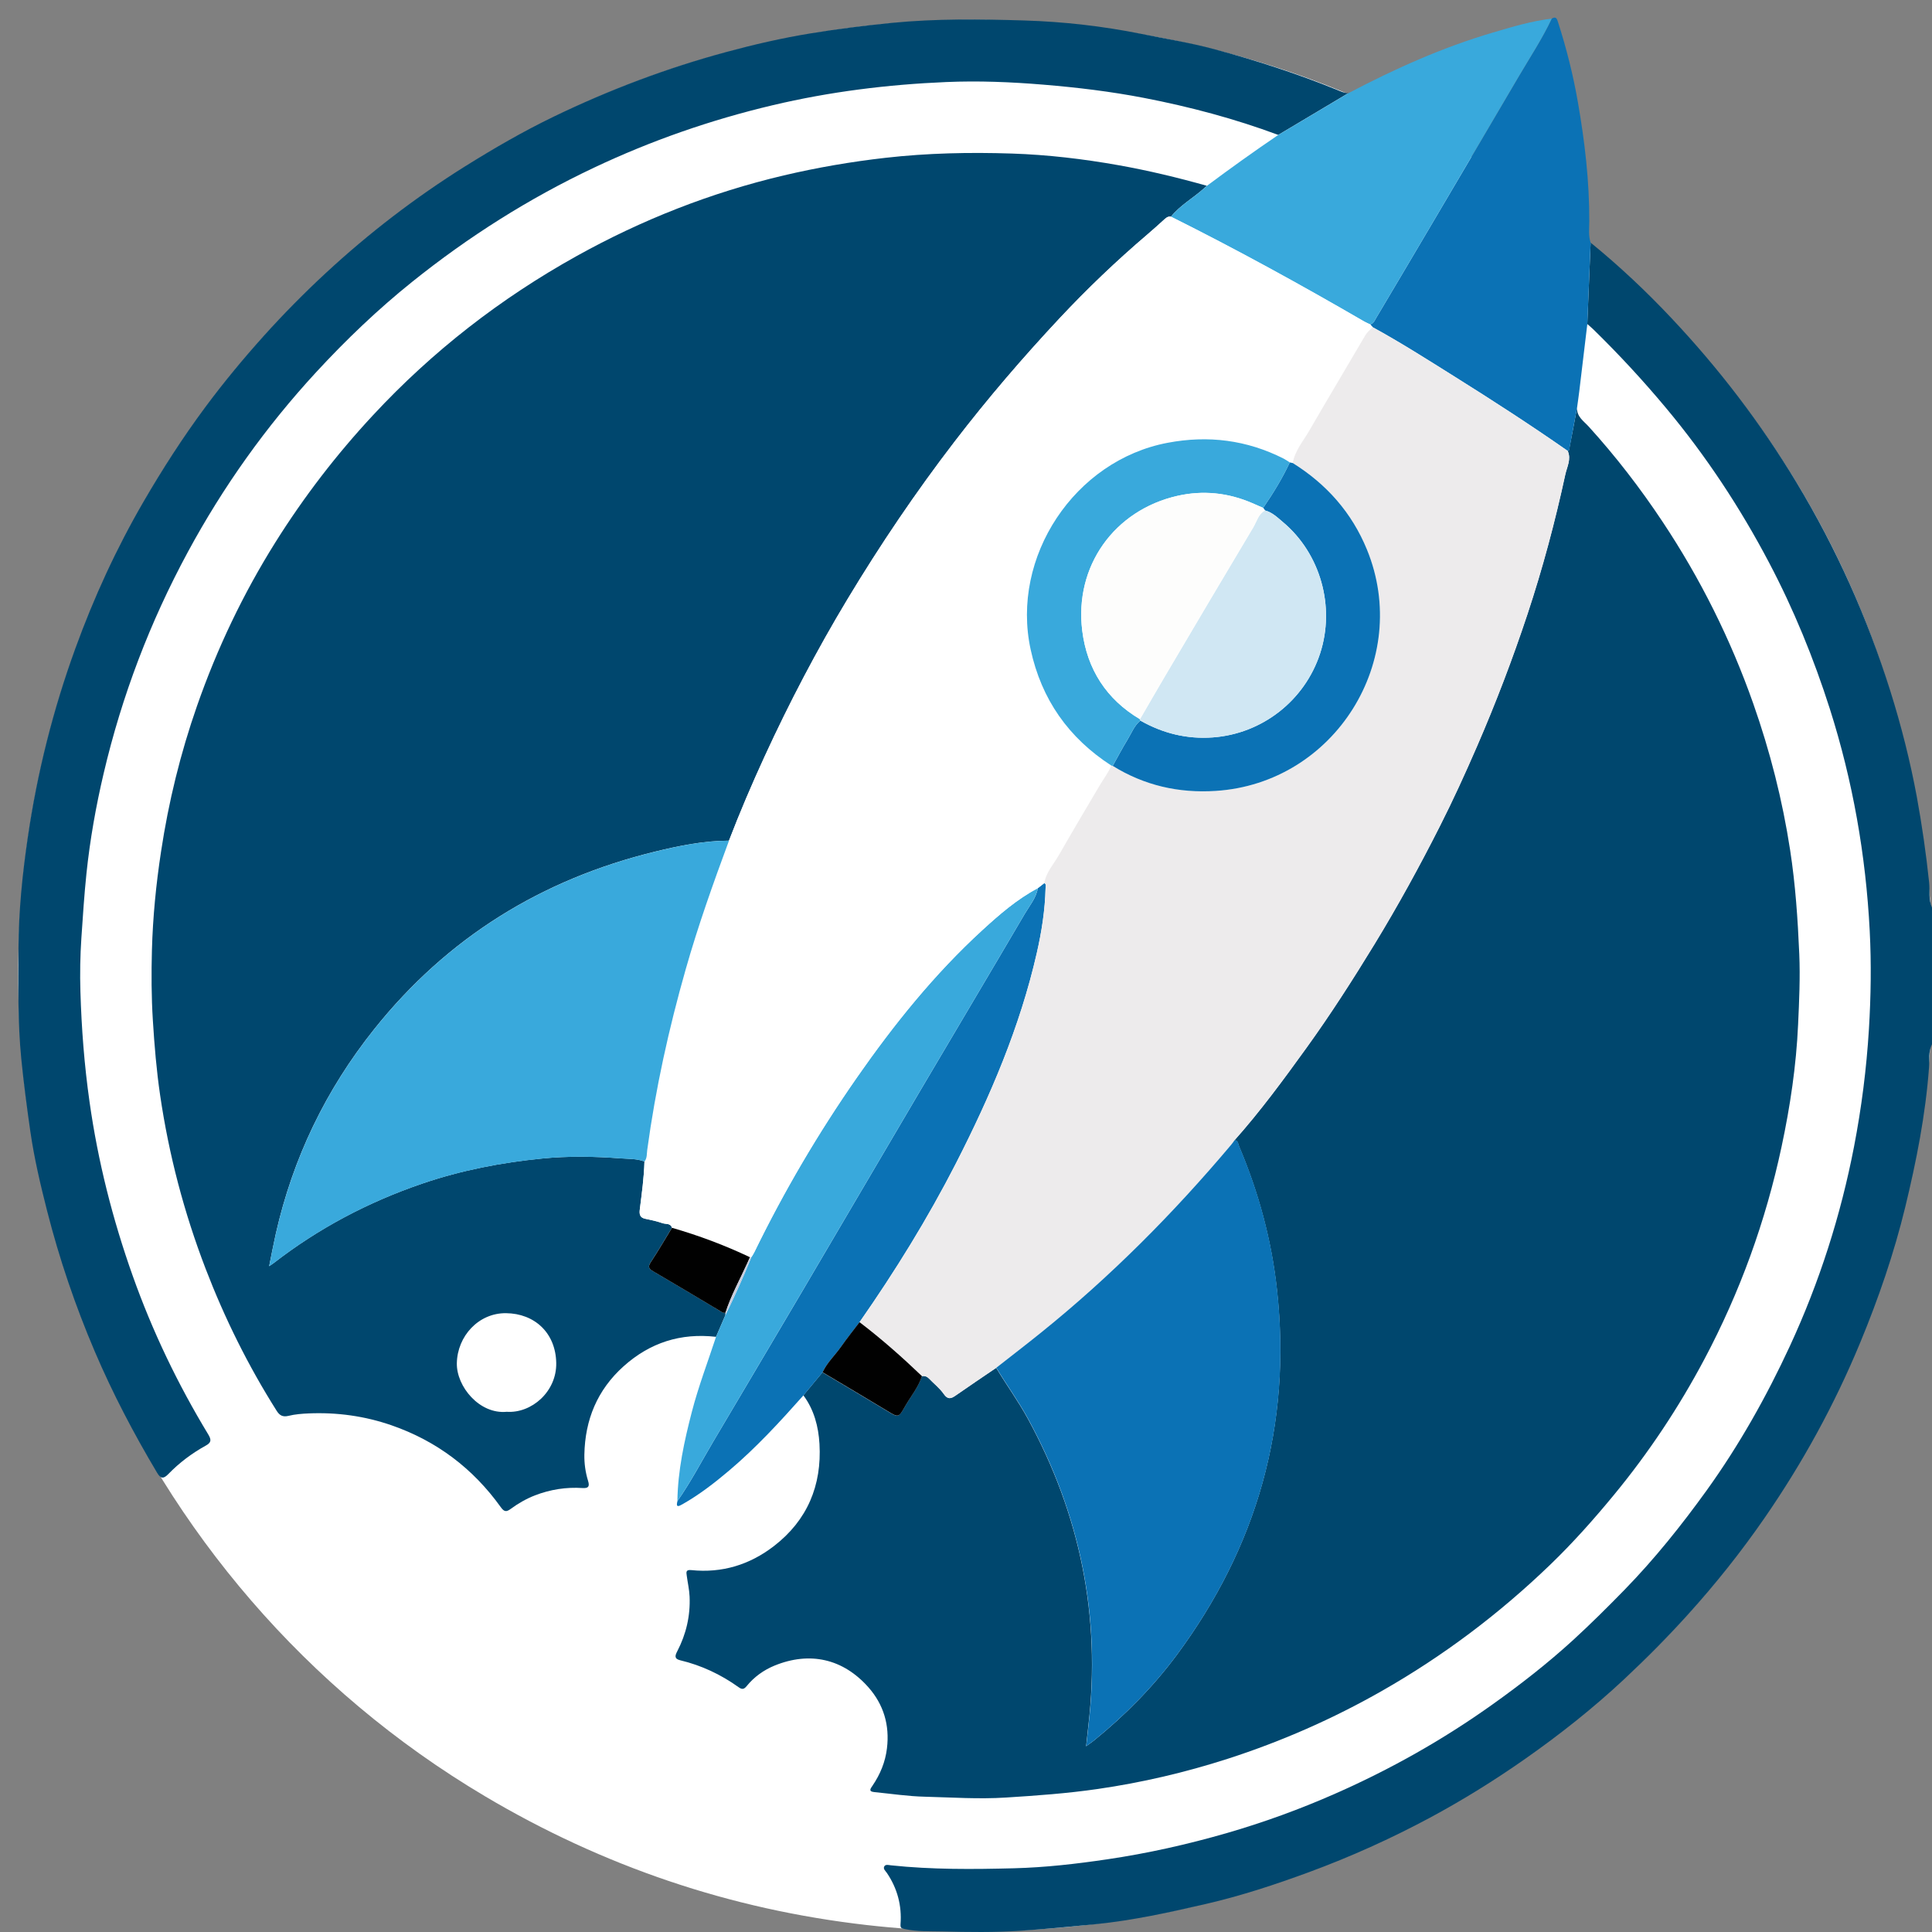 <?xml version="1.0" encoding="utf-8"?>
<!-- Generator: Adobe Illustrator 16.0.0, SVG Export Plug-In . SVG Version: 6.00 Build 0)  -->
<!DOCTYPE svg PUBLIC "-//W3C//DTD SVG 1.1//EN" "http://www.w3.org/Graphics/SVG/1.1/DTD/svg11.dtd">
<svg version="1.1" id="Capa_1" xmlns="http://www.w3.org/2000/svg" xmlns:xlink="http://www.w3.org/1999/xlink" x="0px" y="0px"
	 width="150px" height="150px" viewBox="0 0 150 150" enable-background="new 0 0 150 150" xml:space="preserve">
<rect x="0" y="0" width="150" height="150" fill="#808080" stroke="none"/>
<g>
	<g>
		<path fill="#FFFFFF" d="M150,71.353c0,2.944,0,5.891,0,8.836c-0.037,0.203-0.096,0.408-0.107,0.615
			c-0.299,4.607-1.027,9.148-2.201,13.613c-9.412,35.83-43.613,59.244-80.41,55.041c-10.595-1.211-20.473-4.563-29.646-10.008
			C9.853,122.959-4.051,90.057,3.404,58.638C12.025,22.304,47.163-3.393,86.66,2.352c15.21,2.213,28.512,8.616,39.729,19.121
			c13.444,12.591,21.191,28.113,23.26,46.441C149.775,69.06,149.883,70.208,150,71.353z"/>
	</g>
	<g>
		<path fill="#00476E" d="M123.496,18.838c2.23,1.816,4.325,3.789,6.295,5.884c3.674,3.903,6.916,8.142,9.688,12.733
			c3.086,5.105,5.5,10.512,7.287,16.199c0.847,2.696,1.541,5.436,2.056,8.213c0.401,2.196,0.721,4.41,0.954,6.637
			c0.068,0.652-0.061,1.336,0.224,1.966c0,3.532,0,7.069,0,10.604c-0.293,0.576-0.187,1.217-0.231,1.816
			c-0.271,3.664-0.981,7.258-1.842,10.811c-0.875,3.609-2.085,7.123-3.51,10.561c-1.984,4.791-4.459,9.307-7.4,13.568
			c-1.824,2.643-3.818,5.148-5.974,7.533c-1.579,1.75-3.241,3.42-4.959,5.025c-2.405,2.246-4.987,4.289-7.688,6.182
			c-2.375,1.664-4.834,3.191-7.388,4.563c-3.016,1.617-6.134,3.023-9.351,4.211c-2.639,0.973-5.309,1.852-8.047,2.482
			c-2.811,0.652-5.625,1.268-8.508,1.563c-1.936,0.193-3.867,0.377-5.812,0.51c-2.06,0.141-4.117,0.109-6.17,0.057
			c-0.952-0.023-1.928,0.025-2.876-0.186c-0.215-0.049-0.352-0.041-0.327-0.375c0.109-1.443-0.245-2.783-1.065-3.988
			c-0.103-0.148-0.299-0.305-0.2-0.494c0.102-0.191,0.347-0.107,0.52-0.09c3.182,0.338,6.375,0.311,9.564,0.229
			c2.425-0.063,4.837-0.34,7.24-0.697c3.133-0.461,6.211-1.154,9.252-2.029c2.889-0.836,5.703-1.859,8.449-3.072
			c4.299-1.893,8.375-4.193,12.197-6.92c2.188-1.557,4.301-3.207,6.287-5.023c1.365-1.252,2.676-2.557,3.966-3.879
			c2.332-2.393,4.412-4.994,6.366-7.703c2.536-3.525,4.654-7.293,6.475-11.227c2.288-4.947,3.94-10.113,4.977-15.471
			c0.583-3.02,0.97-6.063,1.158-9.139c0.154-2.545,0.192-5.091,0.061-7.625c-0.302-5.872-1.313-11.631-3.102-17.25
			c-1.25-3.912-2.795-7.695-4.705-11.322c-2.252-4.283-4.903-8.3-8.01-12.022c-1.778-2.13-3.658-4.162-5.642-6.101
			c-0.147-0.146-0.313-0.279-0.469-0.416C123.325,23.049,123.41,20.944,123.496,18.838z"/>
		<path fill="#00476E" d="M55.593,103.791c-2.738-0.313-5.125,0.445-7.182,2.291c-2.044,1.836-2.989,4.152-3.041,6.855
			c-0.012,0.684,0.083,1.383,0.29,2.043c0.138,0.445,0.005,0.578-0.429,0.551c-1.274-0.084-2.502,0.109-3.7,0.57
			c-0.677,0.266-1.291,0.619-1.865,1.039c-0.344,0.256-0.515,0.258-0.788-0.127c-2.156-3.008-4.985-5.141-8.482-6.354
			c-2.08-0.721-4.235-1.016-6.436-0.922c-0.521,0.023-1.051,0.064-1.556,0.188c-0.45,0.107-0.69-0.021-0.927-0.395
			c-2.207-3.492-4.033-7.174-5.513-11.025c-1.673-4.357-2.854-8.852-3.531-13.469c-0.283-1.924-0.444-3.863-0.565-5.811
			c-0.115-1.828-0.121-3.656-0.072-5.478c0.07-2.551,0.32-5.09,0.706-7.621c0.584-3.866,1.509-7.643,2.798-11.329
			c1.557-4.456,3.574-8.69,6.082-12.693c2.214-3.53,4.737-6.812,7.577-9.866c4.614-4.965,9.887-9.063,15.803-12.354
			c5.075-2.823,10.43-4.929,16.082-6.263c2.607-0.614,5.242-1.066,7.909-1.369c3.264-0.371,6.536-0.438,9.806-0.331
			c2.78,0.091,5.549,0.419,8.293,0.907c2.31,0.412,4.588,0.959,6.848,1.596c-0.076,0.068-0.154,0.137-0.23,0.206
			c-0.834,0.75-1.841,1.301-2.556,2.19c-0.267-0.045-0.424,0.129-0.597,0.286c-0.42,0.382-0.842,0.759-1.271,1.126
			c-2.38,2.029-4.64,4.188-6.775,6.469c-2.862,3.06-5.59,6.238-8.146,9.568c-3.018,3.93-5.783,8.023-8.335,12.264
			c-2.373,3.942-4.504,8.017-6.428,12.198c-0.989,2.151-1.917,4.327-2.766,6.537c-1.942,0.005-3.839,0.388-5.707,0.843
			c-8.821,2.147-16.157,6.678-21.84,13.798c-3.754,4.705-6.305,9.996-7.634,15.871c-0.18,0.797-0.33,1.602-0.518,2.525
			c0.192-0.131,0.259-0.17,0.323-0.219c3.499-2.719,7.36-4.754,11.549-6.188c3.034-1.037,6.158-1.641,9.33-1.953
			c2.013-0.199,4.048-0.166,6.071-0.012c0.621,0.047,1.263,0.014,1.865,0.244c-0.034,1.248-0.208,2.48-0.361,3.719
			c-0.048,0.389,0.004,0.645,0.443,0.73c0.448,0.09,0.897,0.191,1.33,0.34c0.249,0.086,0.612-0.018,0.724,0.354
			c-0.544,0.895-1.07,1.797-1.645,2.67c-0.239,0.361-0.161,0.51,0.182,0.711c1.75,1.02,3.49,2.063,5.229,3.102
			c0.126,0.074,0.235,0.17,0.394,0.096c-0.003,0.064-0.005,0.133-0.009,0.199C56.08,102.666,55.838,103.23,55.593,103.791z
			 M39.342,109.611c1.923,0.133,3.888-1.561,3.844-3.799c-0.046-2.342-1.693-3.834-3.899-3.857
			c-2.131-0.021-3.779,1.781-3.818,3.887C35.436,107.648,37.226,109.818,39.342,109.611z"/>
		<path fill="#00476E" d="M122.439,31.675c-0.021,0.682,0.533,1.032,0.906,1.442c2.105,2.318,4.012,4.793,5.741,7.398
			c2.931,4.409,5.275,9.111,7.035,14.107c1.306,3.709,2.269,7.5,2.864,11.377c0.412,2.671,0.594,5.365,0.71,8.067
			c0.077,1.834-0.007,3.653-0.091,5.467c-0.143,3.199-0.615,6.367-1.285,9.504c-1.233,5.783-3.229,11.291-6.001,16.51
			c-1.983,3.734-4.315,7.242-7.007,10.51c-1.563,1.898-3.193,3.732-4.965,5.438c-3.949,3.803-8.293,7.076-13.062,9.791
			c-3.813,2.172-7.802,3.922-11.972,5.268c-3.293,1.059-6.653,1.846-10.084,2.342c-2.363,0.344-4.737,0.514-7.123,0.664
			c-2.107,0.135-4.195-0.01-6.288-0.064c-1.314-0.029-2.625-0.23-3.937-0.359c-0.48-0.045-0.289-0.277-0.137-0.5
			c0.599-0.885,0.992-1.828,1.121-2.904c0.216-1.799-0.26-3.389-1.432-4.723c-1.97-2.234-4.563-2.814-7.304-1.691
			c-0.841,0.346-1.584,0.881-2.161,1.594c-0.224,0.275-0.38,0.252-0.616,0.084c-1.38-0.99-2.892-1.701-4.547-2.096
			c-0.476-0.117-0.389-0.373-0.22-0.701c0.69-1.328,1.021-2.748,0.956-4.244c-0.024-0.539-0.148-1.074-0.219-1.611
			c-0.035-0.264-0.096-0.49,0.352-0.443c2.387,0.246,4.538-0.416,6.419-1.869c2.59-1.998,3.719-4.705,3.532-7.934
			c-0.079-1.336-0.417-2.646-1.249-3.766c0.494-0.596,0.987-1.189,1.48-1.785c1.67,0.996,3.343,1.986,5.008,2.99
			c0.869,0.525,0.895,0.555,1.386-0.316c0.443-0.789,1.046-1.496,1.323-2.377c0.225-0.037,0.402,0.029,0.563,0.197
			c0.376,0.396,0.825,0.74,1.13,1.182c0.311,0.449,0.558,0.385,0.924,0.127c1.045-0.729,2.103-1.438,3.154-2.154
			c0.797,1.332,1.717,2.586,2.461,3.953c4.06,7.445,5.676,15.365,4.699,23.801c-0.059,0.5-0.107,1.002-0.178,1.629
			c0.29-0.213,0.46-0.324,0.619-0.455c2.395-1.943,4.553-4.127,6.391-6.596c6.271-8.445,8.958-17.885,7.809-28.381
			c-0.422-3.871-1.43-7.578-2.948-11.158c-0.073-0.172-0.06-0.443-0.354-0.459c2.021-2.268,3.813-4.717,5.588-7.176
			c1.877-2.602,3.606-5.303,5.281-8.044c1.816-2.977,3.491-6.029,5.063-9.138c1.029-2.034,1.978-4.111,2.887-6.205
			c1.462-3.37,2.77-6.796,3.925-10.279c1.181-3.56,2.146-7.181,2.938-10.844c0.127-0.588,0.475-1.183,0.191-1.824
			c0.153-0.058,0.127-0.198,0.149-0.317C122.063,33.69,122.252,32.682,122.439,31.675z"/>
		<path fill="#00476E" d="M99.243,10.475c-3.386-1.261-6.864-2.184-10.407-2.87c-2.59-0.501-5.201-0.815-7.831-1.032
			c-2.516-0.209-5.032-0.311-7.548-0.203c-4.541,0.192-9.04,0.75-13.474,1.801c-4.794,1.135-9.414,2.742-13.87,4.849
			c-5.055,2.388-9.736,5.353-14.097,8.849c-2.68,2.149-5.153,4.517-7.474,7.032c-3.897,4.226-7.214,8.882-9.954,13.949
			c-2.943,5.442-5.125,11.168-6.538,17.185c-0.603,2.565-1.064,5.159-1.338,7.785c-0.174,1.668-0.28,3.336-0.394,5.006
			c-0.093,1.389-0.116,2.773-0.075,4.154c0.085,2.865,0.304,5.721,0.708,8.563c0.653,4.627,1.792,9.123,3.354,13.516
			c1.53,4.307,3.5,8.412,5.868,12.318c0.267,0.439,0.208,0.637-0.203,0.863c-1.07,0.592-2.047,1.324-2.896,2.201
			c-0.396,0.41-0.608,0.359-0.882-0.104c-1.804-3.027-3.44-6.143-4.826-9.389C5.849,101.391,4.608,97.746,3.654,94
			c-0.516-2.027-0.997-4.07-1.296-6.139c-0.27-1.875-0.518-3.756-0.705-5.648c-0.28-2.852-0.229-5.701-0.218-8.556
			c0.011-2.904,0.302-5.787,0.724-8.662c0.733-5.013,1.963-9.898,3.692-14.653c1.437-3.953,3.186-7.763,5.301-11.406
			c1.466-2.524,3.042-4.971,4.778-7.313c1.424-1.92,2.945-3.758,4.545-5.539c1.535-1.705,3.147-3.338,4.826-4.892
			c3.344-3.096,6.952-5.864,10.822-8.286c2.229-1.393,4.5-2.705,6.864-3.848c4.317-2.086,8.786-3.777,13.419-5.025
			c2.143-0.58,4.306-1.076,6.493-1.435c2.103-0.347,4.217-0.613,6.342-0.821c3.441-0.337,6.886-0.292,10.321-0.186
			c3.026,0.094,6.045,0.438,9.026,1.035c1.888,0.379,3.787,0.685,5.648,1.182c3.245,0.869,6.436,1.895,9.55,3.161
			c0.29,0.12,0.572,0.261,0.896,0.265C102.87,8.315,101.057,9.395,99.243,10.475z"/>
		<path fill="#0B72B5" d="M122.439,31.675c-0.188,1.007-0.377,2.015-0.564,3.022c-0.021,0.119,0.003,0.26-0.15,0.318
			c-2.873-2.009-5.818-3.911-8.789-5.773c-2.098-1.314-4.187-2.649-6.359-3.836c-0.066-0.074-0.133-0.146-0.2-0.222
			c0.269-0.054,0.349-0.297,0.46-0.485c1.417-2.377,2.822-4.757,4.229-7.138c2.289-3.879,4.58-7.76,6.859-11.644
			c0.868-1.479,1.817-2.914,2.549-4.471c0.353-0.218,0.414,0.037,0.498,0.295c0.654,2.037,1.174,4.107,1.539,6.213
			c0.533,3.058,0.894,6.129,0.881,9.244c-0.002,0.537-0.074,1.105,0.104,1.643c-0.086,2.105-0.171,4.21-0.257,6.316
			c-0.208,1.739-0.414,3.478-0.624,5.217C122.563,30.807,122.499,31.241,122.439,31.675z"/>
		<path fill="#39A9DC" d="M120.473,1.446c-0.729,1.557-1.68,2.99-2.549,4.471c-2.279,3.884-4.57,7.765-6.857,11.644
			c-1.406,2.381-2.813,4.761-4.229,7.138c-0.112,0.188-0.192,0.433-0.46,0.485c-0.15-0.071-0.306-0.133-0.447-0.214
			c-4.928-2.861-9.916-5.604-15.014-8.146c0.715-0.89,1.721-1.439,2.555-2.189c0.077-0.068,0.155-0.137,0.231-0.206
			c1.819-1.356,3.662-2.677,5.541-3.951c1.813-1.08,3.628-2.16,5.442-3.241c3.604-1.893,7.302-3.556,11.215-4.707
			C117.404,2.084,118.905,1.633,120.473,1.446z"/>
		<path fill="#0B72B5" d="M63.865,106.543c-0.494,0.596-0.988,1.189-1.48,1.785c-1.823,2.053-3.678,4.074-5.78,5.85
			c-1.137,0.961-2.315,1.873-3.614,2.609c-0.303,0.174-0.535,0.279-0.394-0.244c1.034-1.479,1.867-3.076,2.783-4.625
			c2.265-3.824,4.536-7.648,6.796-11.479c3.12-5.295,6.227-10.598,9.35-15.893c2.674-4.533,5.371-9.054,8.035-13.595
			c0.379-0.641,0.881-1.229,1.02-1.998c0.166-0.129,0.331-0.258,0.497-0.391c0.183,0.092,0.104,0.252,0.101,0.389
			c-0.041,1.709-0.304,3.388-0.683,5.049c-1.31,5.742-3.606,11.101-6.274,16.318c-2.196,4.291-4.727,8.381-7.484,12.332
			c-0.48,0.637-0.981,1.26-1.439,1.91C64.826,105.23,64.209,105.787,63.865,106.543z"/>
		<path fill="#39A9DC" d="M80.577,68.956c-0.14,0.77-0.64,1.357-1.019,1.998c-2.666,4.541-5.36,9.062-8.036,13.595
			c-3.124,5.295-6.228,10.598-9.35,15.893c-2.258,3.83-4.531,7.652-6.795,11.48c-0.917,1.547-1.75,3.145-2.784,4.623
			c0.033-2.367,0.532-4.658,1.124-6.938c0.512-1.973,1.241-3.877,1.875-5.814c0.244-0.561,0.487-1.125,0.73-1.688
			c0.72-1.48,1.401-2.977,2.016-4.502c0.076-0.125,0.161-0.246,0.224-0.377c2.304-4.73,4.961-9.25,7.967-13.566
			c2.877-4.131,6.019-8.037,9.741-11.447C77.602,70.993,78.966,69.81,80.577,68.956z"/>
		<path fill="#FFFFFF" d="M80.577,68.956c-1.611,0.855-2.976,2.037-4.304,3.256c-3.723,3.41-6.864,7.318-9.742,11.447
			c-3.007,4.316-5.665,8.838-7.966,13.566c-0.063,0.131-0.149,0.252-0.225,0.377c-0.038-0.002-0.076-0.002-0.112,0.01
			c-1.954-0.93-3.975-1.686-6.053-2.285c-0.113-0.373-0.476-0.27-0.726-0.354c-0.431-0.148-0.88-0.252-1.329-0.34
			c-0.439-0.086-0.491-0.342-0.444-0.73c0.154-1.236,0.328-2.473,0.361-3.721c0.213-0.266,0.172-0.6,0.213-0.902
			c0.646-4.754,1.677-9.428,2.992-14.039c0.962-3.375,2.138-6.68,3.355-9.969c0.85-2.209,1.777-4.386,2.768-6.535
			c1.923-4.183,4.055-8.257,6.426-12.201c2.552-4.238,5.318-8.332,8.337-12.262c2.556-3.33,5.281-6.508,8.146-9.568
			c2.136-2.281,4.395-4.439,6.774-6.469c0.431-0.367,0.851-0.744,1.271-1.125c0.174-0.158,0.329-0.332,0.597-0.287
			c5.098,2.543,10.086,5.285,15.014,8.146c0.141,0.082,0.297,0.145,0.447,0.214c0.067,0.075,0.133,0.149,0.2,0.222
			c-0.212,0.198-0.429,0.375-0.582,0.641c-1.442,2.475-2.922,4.929-4.353,7.408c-0.465,0.807-1.104,1.533-1.271,2.494
			c-0.075-0.017-0.152-0.031-0.229-0.047c-0.16-0.099-0.313-0.209-0.481-0.294c-2.858-1.448-5.854-1.825-9.004-1.229
			c-7.229,1.363-12.196,8.861-10.64,16.047c0.844,3.882,2.943,6.863,6.263,9.013c-0.222,0.548-0.583,1.011-0.882,1.513
			c-1.063,1.801-2.133,3.597-3.17,5.414c-0.408,0.717-1.008,1.344-1.152,2.201C80.908,68.696,80.743,68.827,80.577,68.956z"/>
		<path fill="#39A9DC" d="M56.598,65.271c-1.218,3.289-2.395,6.593-3.355,9.968c-1.315,4.611-2.347,9.285-2.992,14.041
			c-0.042,0.303,0,0.635-0.214,0.902c-0.601-0.23-1.245-0.197-1.865-0.244c-2.023-0.154-4.059-0.189-6.07,0.012
			c-3.173,0.314-6.297,0.916-9.331,1.953c-4.191,1.434-8.05,3.471-11.549,6.188c-0.064,0.049-0.131,0.088-0.323,0.219
			c0.188-0.924,0.337-1.729,0.518-2.525c1.332-5.875,3.88-11.166,7.634-15.871c5.684-7.121,13.019-11.65,21.84-13.798
			C52.758,65.661,54.656,65.278,56.598,65.271z"/>
		<path fill="#010101" d="M52.173,95.326c2.079,0.6,4.1,1.355,6.054,2.285c-0.067,0.152-0.135,0.303-0.203,0.457
			c-0.576,1.273-1.259,2.496-1.691,3.834c-0.158,0.076-0.268-0.02-0.394-0.096c-1.741-1.037-3.479-2.08-5.229-3.102
			c-0.343-0.199-0.421-0.35-0.182-0.711C51.104,97.123,51.629,96.217,52.173,95.326z"/>
		<path fill="#C8CDDD" d="M56.333,101.902c0.433-1.338,1.116-2.561,1.691-3.834c0.068-0.152,0.136-0.303,0.204-0.457
			c0.037-0.012,0.074-0.012,0.112-0.01c-0.616,1.525-1.297,3.021-2.015,4.502C56.327,102.033,56.33,101.969,56.333,101.902z"/>
		<path fill="#EDEBEC" d="M100.37,35.95c0.166-0.963,0.806-1.689,1.271-2.496c1.433-2.479,2.91-4.935,4.354-7.407
			c0.152-0.267,0.371-0.442,0.582-0.64c2.174,1.187,4.262,2.521,6.359,3.834c2.971,1.863,5.916,3.767,8.789,5.774
			c0.283,0.642-0.063,1.237-0.19,1.824c-0.793,3.663-1.759,7.284-2.938,10.844c-1.154,3.483-2.463,6.91-3.925,10.279
			c-0.907,2.094-1.856,4.171-2.887,6.204c-1.57,3.107-3.247,6.162-5.062,9.139c-1.676,2.742-3.404,5.443-5.281,8.044
			c-1.774,2.459-3.569,4.908-5.588,7.176c-0.088,0.119-0.17,0.242-0.262,0.355c-4.492,5.328-9.384,10.254-14.822,14.627
			c-1.127,0.908-2.276,1.789-3.414,2.684c-1.055,0.717-2.112,1.428-3.156,2.156c-0.366,0.258-0.613,0.32-0.924-0.127
			c-0.304-0.441-0.755-0.785-1.13-1.182c-0.16-0.17-0.338-0.236-0.564-0.197c-1.545-1.48-3.144-2.895-4.847-4.189
			c2.758-3.949,5.288-8.043,7.485-12.332c2.666-5.215,4.965-10.576,6.273-16.318c0.379-1.659,0.643-3.34,0.684-5.047
			c0.002-0.138,0.08-0.297-0.101-0.39c0.144-0.856,0.743-1.483,1.151-2.202c1.037-1.815,2.105-3.611,3.17-5.412
			c0.299-0.504,0.66-0.967,0.883-1.514c0.035,0.01,0.072,0.02,0.109,0.023c2.455,1.521,5.127,2.128,8,1.943
			c9.236-0.59,15.243-10.17,11.743-18.729C104.952,39.792,102.993,37.589,100.37,35.95z"/>
		<path fill="#0B72B5" d="M77.354,106.191c1.139-0.895,2.289-1.775,3.416-2.684c5.438-4.373,10.328-9.299,14.821-14.631
			c0.095-0.111,0.175-0.232,0.261-0.352c0.295,0.016,0.28,0.287,0.354,0.459c1.521,3.578,2.526,7.285,2.949,11.156
			c1.147,10.496-1.537,19.938-7.81,28.381c-1.838,2.469-3.996,4.65-6.391,6.596c-0.159,0.129-0.331,0.244-0.619,0.455
			c0.067-0.625,0.119-1.127,0.178-1.629c0.977-8.436-0.641-16.354-4.699-23.799C79.07,108.775,78.15,107.521,77.354,106.191z"/>
		<path fill="#010101" d="M66.733,102.652c1.703,1.295,3.301,2.711,4.847,4.189c-0.276,0.881-0.878,1.586-1.323,2.373
			c-0.49,0.875-0.517,0.846-1.385,0.318c-1.666-1.006-3.338-1.996-5.007-2.99c0.344-0.756,0.961-1.313,1.429-1.979
			C65.751,103.91,66.252,103.287,66.733,102.652z"/>
		<path fill="#0B72B5" d="M100.37,35.95c2.623,1.639,4.582,3.842,5.763,6.727c3.499,8.559-2.507,18.139-11.744,18.729
			c-2.873,0.186-5.545-0.422-7.998-1.943c0.381-0.682,0.746-1.377,1.153-2.043c0.31-0.506,0.517-1.084,0.995-1.473
			c1.746,0.991,3.609,1.452,5.623,1.305c3.829-0.278,7.139-2.858,8.333-6.521c1.185-3.634,0.028-7.747-2.879-10.188
			c-0.429-0.358-0.833-0.769-1.404-0.914c-0.047-0.064-0.096-0.131-0.141-0.194c0.772-1.127,1.487-2.29,2.067-3.532
			C100.216,35.918,100.294,35.933,100.37,35.95z"/>
		<path fill="#39A9DC" d="M100.141,35.902c-0.58,1.242-1.295,2.404-2.068,3.531c-0.287-0.125-0.573-0.251-0.86-0.376
			c-1.872-0.807-3.812-1.008-5.795-0.561c-4.907,1.113-8.022,5.467-7.392,10.482c0.373,2.965,1.861,5.311,4.48,6.861
			c0.01,0.035,0.022,0.07,0.035,0.104c-0.48,0.391-0.688,0.969-0.997,1.473c-0.407,0.668-0.771,1.361-1.153,2.043
			c-0.039-0.004-0.074-0.014-0.11-0.022c-3.319-2.149-5.421-5.131-6.263-9.013c-1.559-7.188,3.41-14.684,10.64-16.047
			c3.147-0.596,6.146-0.217,9.003,1.229C99.827,35.692,99.98,35.803,100.141,35.902z"/>
		<path fill="#D0E7F3" d="M88.539,55.946c-0.014-0.035-0.023-0.07-0.035-0.104c0.66-1.136,1.315-2.275,1.983-3.406
			c2.266-3.833,4.528-7.669,6.815-11.489c0.271-0.453,0.389-1.029,0.908-1.316c0.571,0.146,0.977,0.555,1.404,0.912
			c2.908,2.441,4.063,6.555,2.879,10.188c-1.195,3.662-4.504,6.243-8.333,6.522C92.148,57.398,90.285,56.937,88.539,55.946z"/>
		<path fill="#FDFDFC" d="M98.213,39.629c-0.52,0.289-0.637,0.861-0.908,1.316c-2.287,3.82-4.551,7.655-6.816,11.489
			c-0.668,1.131-1.322,2.271-1.981,3.406c-2.618-1.554-4.108-3.896-4.481-6.861c-0.631-5.016,2.484-9.37,7.393-10.481
			c1.98-0.449,3.923-0.246,5.795,0.56c0.288,0.125,0.574,0.251,0.86,0.376C98.118,39.499,98.165,39.565,98.213,39.629z"/>
	</g>
</g>
</svg>
